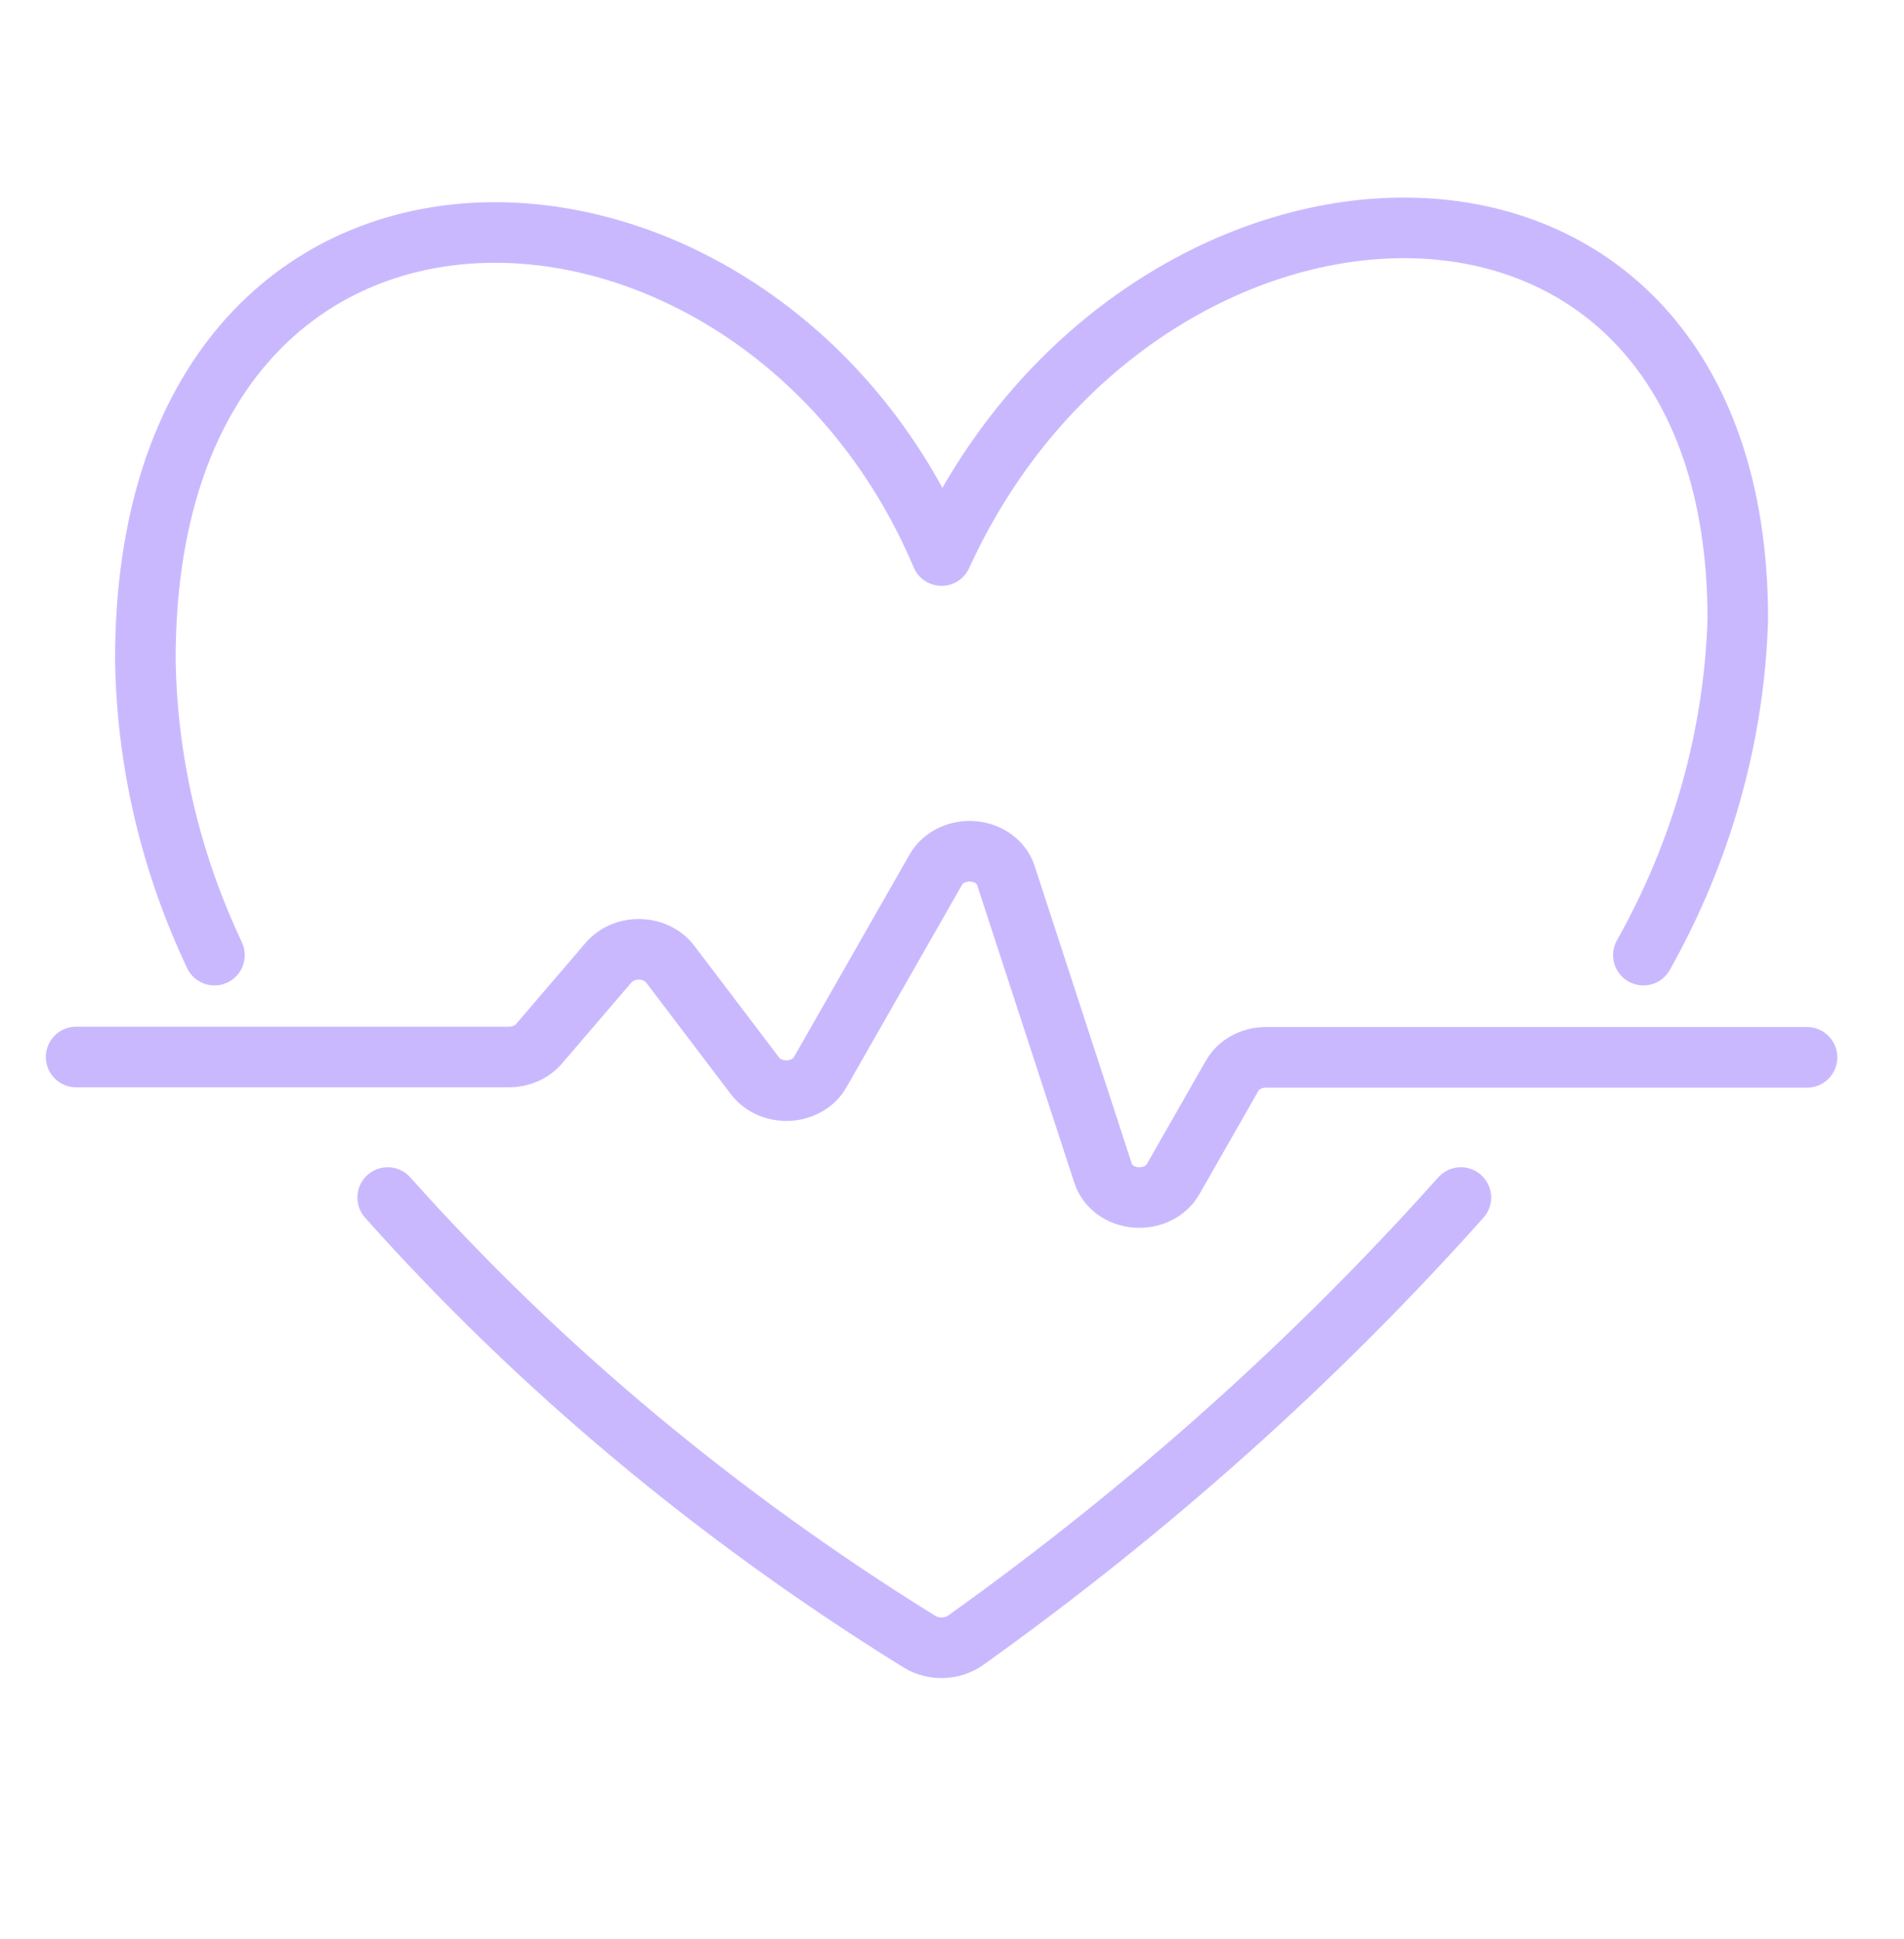 <svg width="55" height="56" viewBox="0 0 55 56" fill="none" xmlns="http://www.w3.org/2000/svg">
<path d="M2.199 30.522H14.699C14.868 30.522 15.034 30.488 15.185 30.422C15.336 30.356 15.467 30.26 15.569 30.142L17.582 27.793C17.686 27.672 17.822 27.573 17.979 27.507C18.135 27.441 18.307 27.408 18.481 27.413C18.655 27.417 18.825 27.457 18.977 27.531C19.129 27.604 19.259 27.709 19.356 27.835L21.812 31.07C21.918 31.209 22.063 31.321 22.234 31.395C22.404 31.469 22.594 31.502 22.784 31.492C22.974 31.481 23.157 31.427 23.316 31.335C23.475 31.244 23.603 31.117 23.688 30.968L27.036 25.106C27.134 24.935 27.289 24.793 27.48 24.7C27.672 24.607 27.891 24.566 28.109 24.584C28.327 24.602 28.534 24.677 28.702 24.799C28.871 24.922 28.993 25.086 29.053 25.27L31.867 33.889C31.927 34.073 32.049 34.238 32.217 34.36C32.386 34.483 32.593 34.558 32.811 34.576C33.029 34.594 33.248 34.553 33.439 34.461C33.631 34.367 33.786 34.226 33.884 34.054L35.595 31.059C35.685 30.901 35.824 30.768 35.995 30.675C36.167 30.581 36.365 30.532 36.567 30.532H52.199" stroke="#CAB8FF" stroke-width="1.75" stroke-linecap="round" stroke-linejoin="round"/>
<path d="M47.472 27.58C49.164 24.567 50.096 21.254 50.199 17.879C50.199 2.734 32.918 3.516 27.199 16.042C21.889 3.516 4.199 2.734 4.199 19.043C4.241 21.978 4.919 24.878 6.195 27.58" stroke="#CAB8FF" stroke-width="1.75" stroke-linecap="round" stroke-linejoin="round"/>
<path d="M11.199 34.58C15.572 39.483 20.747 43.803 26.558 47.403C26.755 47.525 26.992 47.587 27.233 47.58C27.474 47.573 27.706 47.497 27.893 47.365C33.193 43.579 37.991 39.291 42.199 34.58" stroke="#CAB8FF" stroke-width="1.75" stroke-linecap="round" stroke-linejoin="round"/>
</svg>
